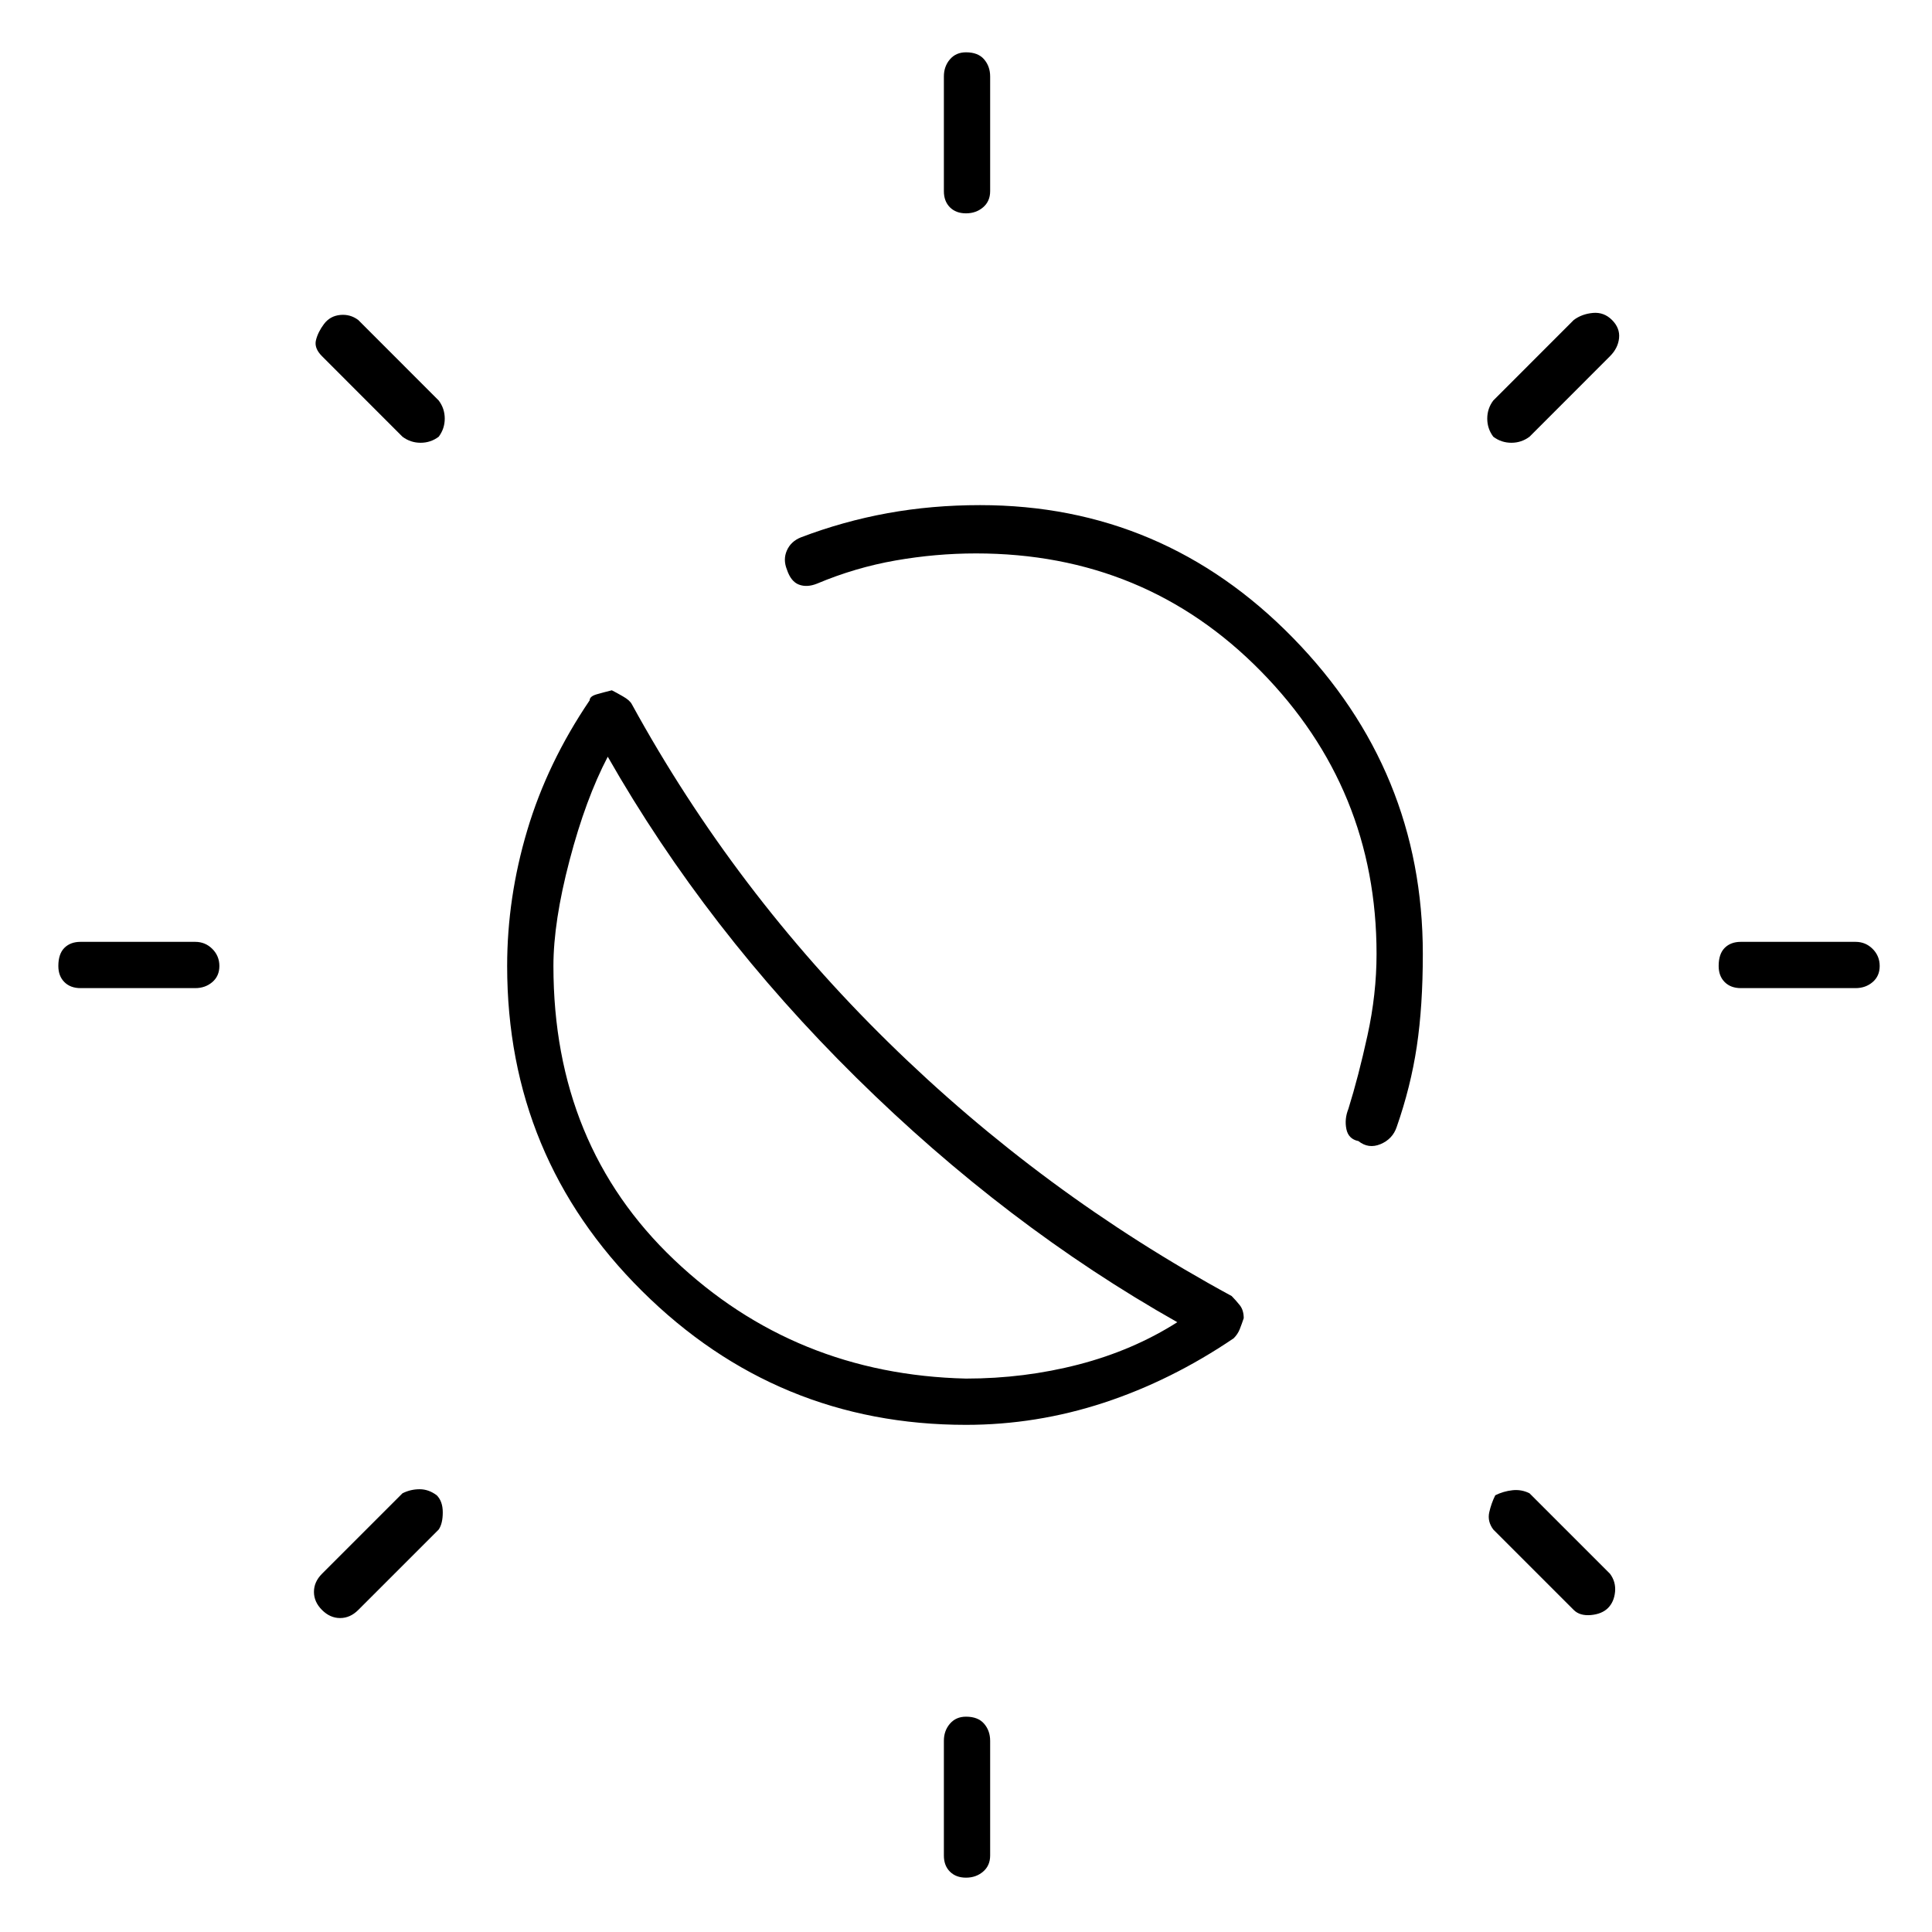 <svg xmlns="http://www.w3.org/2000/svg" height="40" width="40"><path d="M28.125 23.625q-.208-.042-.25-.25-.042-.208.042-.417.208-.666.395-1.52.188-.855.188-1.688 0-3.417-2.396-5.854-2.396-2.438-5.896-2.438-.833 0-1.666.146-.834.146-1.625.479-.209.084-.375.021-.167-.062-.25-.312-.084-.209 0-.396.083-.188.291-.271.875-.333 1.792-.5.917-.167 1.917-.167 3.791 0 6.479 2.75 2.687 2.75 2.687 6.542 0 1.083-.125 1.917-.125.833-.416 1.666-.084.25-.334.355-.25.104-.458-.063ZM20 4.417q-.208 0-.333-.125-.125-.125-.125-.334V1.583q0-.208.125-.354T20 1.083q.25 0 .375.146t.125.354v2.375q0 .209-.146.334-.146.125-.354.125Zm0 34.458q-.208 0-.333-.125-.125-.125-.125-.333v-2.375q0-.209.125-.354.125-.146.333-.146.25 0 .375.146.125.145.125.354v2.375q0 .208-.146.333-.146.125-.354.125ZM30.917 9.042q-.125-.167-.125-.375 0-.209.125-.375l1.666-1.667q.167-.125.396-.146.229-.021.396.146.167.167.146.375-.021.208-.188.375l-1.666 1.667q-.167.125-.375.125-.209 0-.375-.125ZM6.667 33.333q-.167-.166-.167-.375 0-.208.167-.375l1.666-1.666q.167-.084.355-.084.187 0 .354.125.125.125.125.354 0 .23-.084.355l-1.666 1.666q-.167.167-.375.167-.209 0-.375-.167Zm29.375-12.875q-.209 0-.334-.125-.125-.125-.125-.333 0-.25.125-.375t.334-.125h2.375q.208 0 .354.146t.146.354q0 .208-.146.333-.146.125-.354.125Zm-34.375 0q-.209 0-.334-.125-.125-.125-.125-.333 0-.25.125-.375t.334-.125h2.375q.208 0 .354.146t.146.354q0 .208-.146.333-.146.125-.354.125Zm30.916 12.875-1.666-1.666q-.125-.167-.084-.355.042-.187.125-.354.167-.083.354-.104.188-.021.355.063l1.666 1.666q.125.167.105.375-.021.209-.146.334-.125.125-.354.146-.23.02-.355-.105ZM8.333 9.042 6.667 7.375q-.167-.167-.125-.333.041-.167.166-.334.125-.166.334-.187.208-.021.375.104l1.666 1.667q.125.166.125.375 0 .208-.125.375-.166.125-.375.125-.208 0-.375-.125ZM20 29.5q-3.917 0-6.708-2.771Q10.5 23.958 10.5 20q0-1.417.417-2.812.416-1.396 1.291-2.688 0-.083.146-.125.146-.042.313-.083.083.041.229.125.146.083.187.166 2.125 3.875 5.313 7 3.187 3.125 7.104 5.25.083.084.167.188.083.104.083.271-.042.125-.083.229-.042.104-.125.187-1.292.875-2.688 1.334-1.396.458-2.854.458Zm0-.958q1.208 0 2.333-.292 1.125-.292 2.042-.875-3.542-2-6.646-5.063-3.104-3.062-5.146-6.645-.458.875-.791 2.145-.334 1.271-.334 2.188 0 3.708 2.5 6.083T20 28.542Zm-2.083-6.459Z"/></svg>